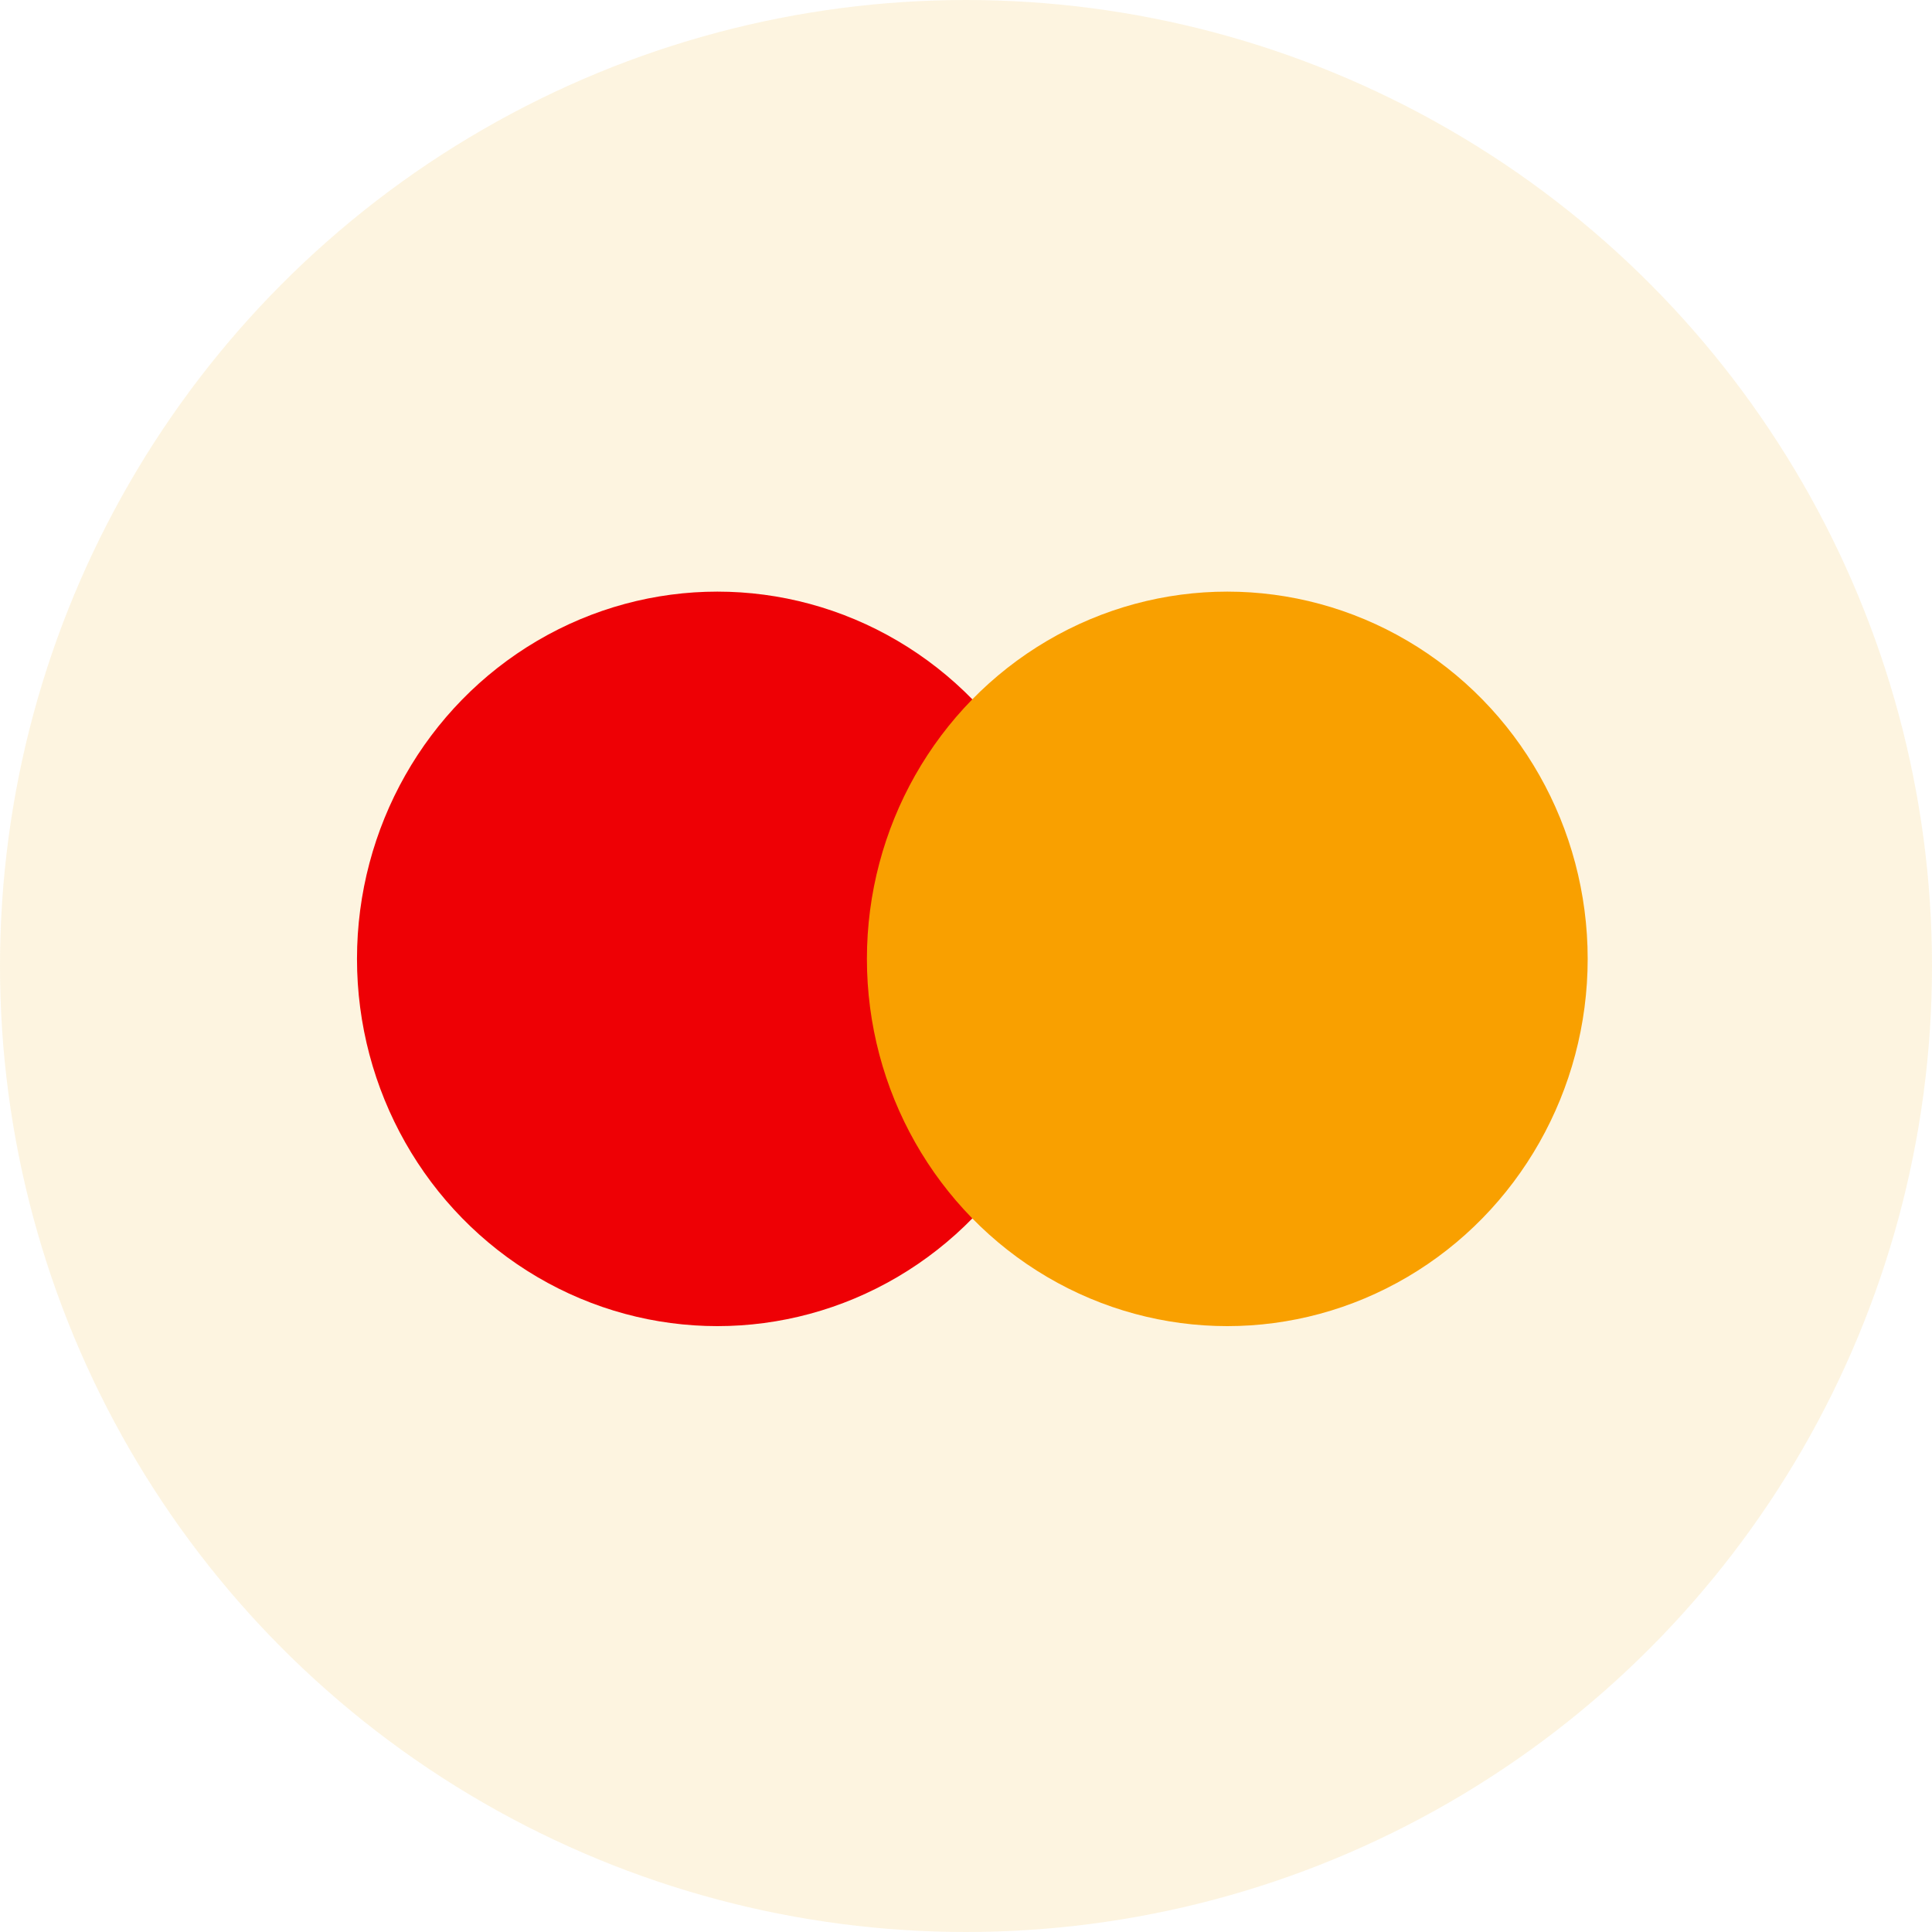 <svg xmlns="http://www.w3.org/2000/svg" width="45" height="45" viewBox="0 0 45 45"><defs><style>.a{fill:#f5c65d;opacity:0.19;}.b{fill:#ee0005;}.c{fill:#f9a000;}</style></defs><g transform="translate(0.165)"><g transform="translate(0 0)"><circle class="a" cx="22.5" cy="22.5" r="22.5" transform="translate(-0.165 0)"/></g><g transform="translate(8.15 13.78)"><g transform="translate(0)"><ellipse class="b" cx="8.394" cy="8.554" rx="8.394" ry="8.554"/><ellipse class="c" cx="8.394" cy="8.554" rx="8.394" ry="8.554" transform="translate(11.877)"/></g></g></g></svg>
